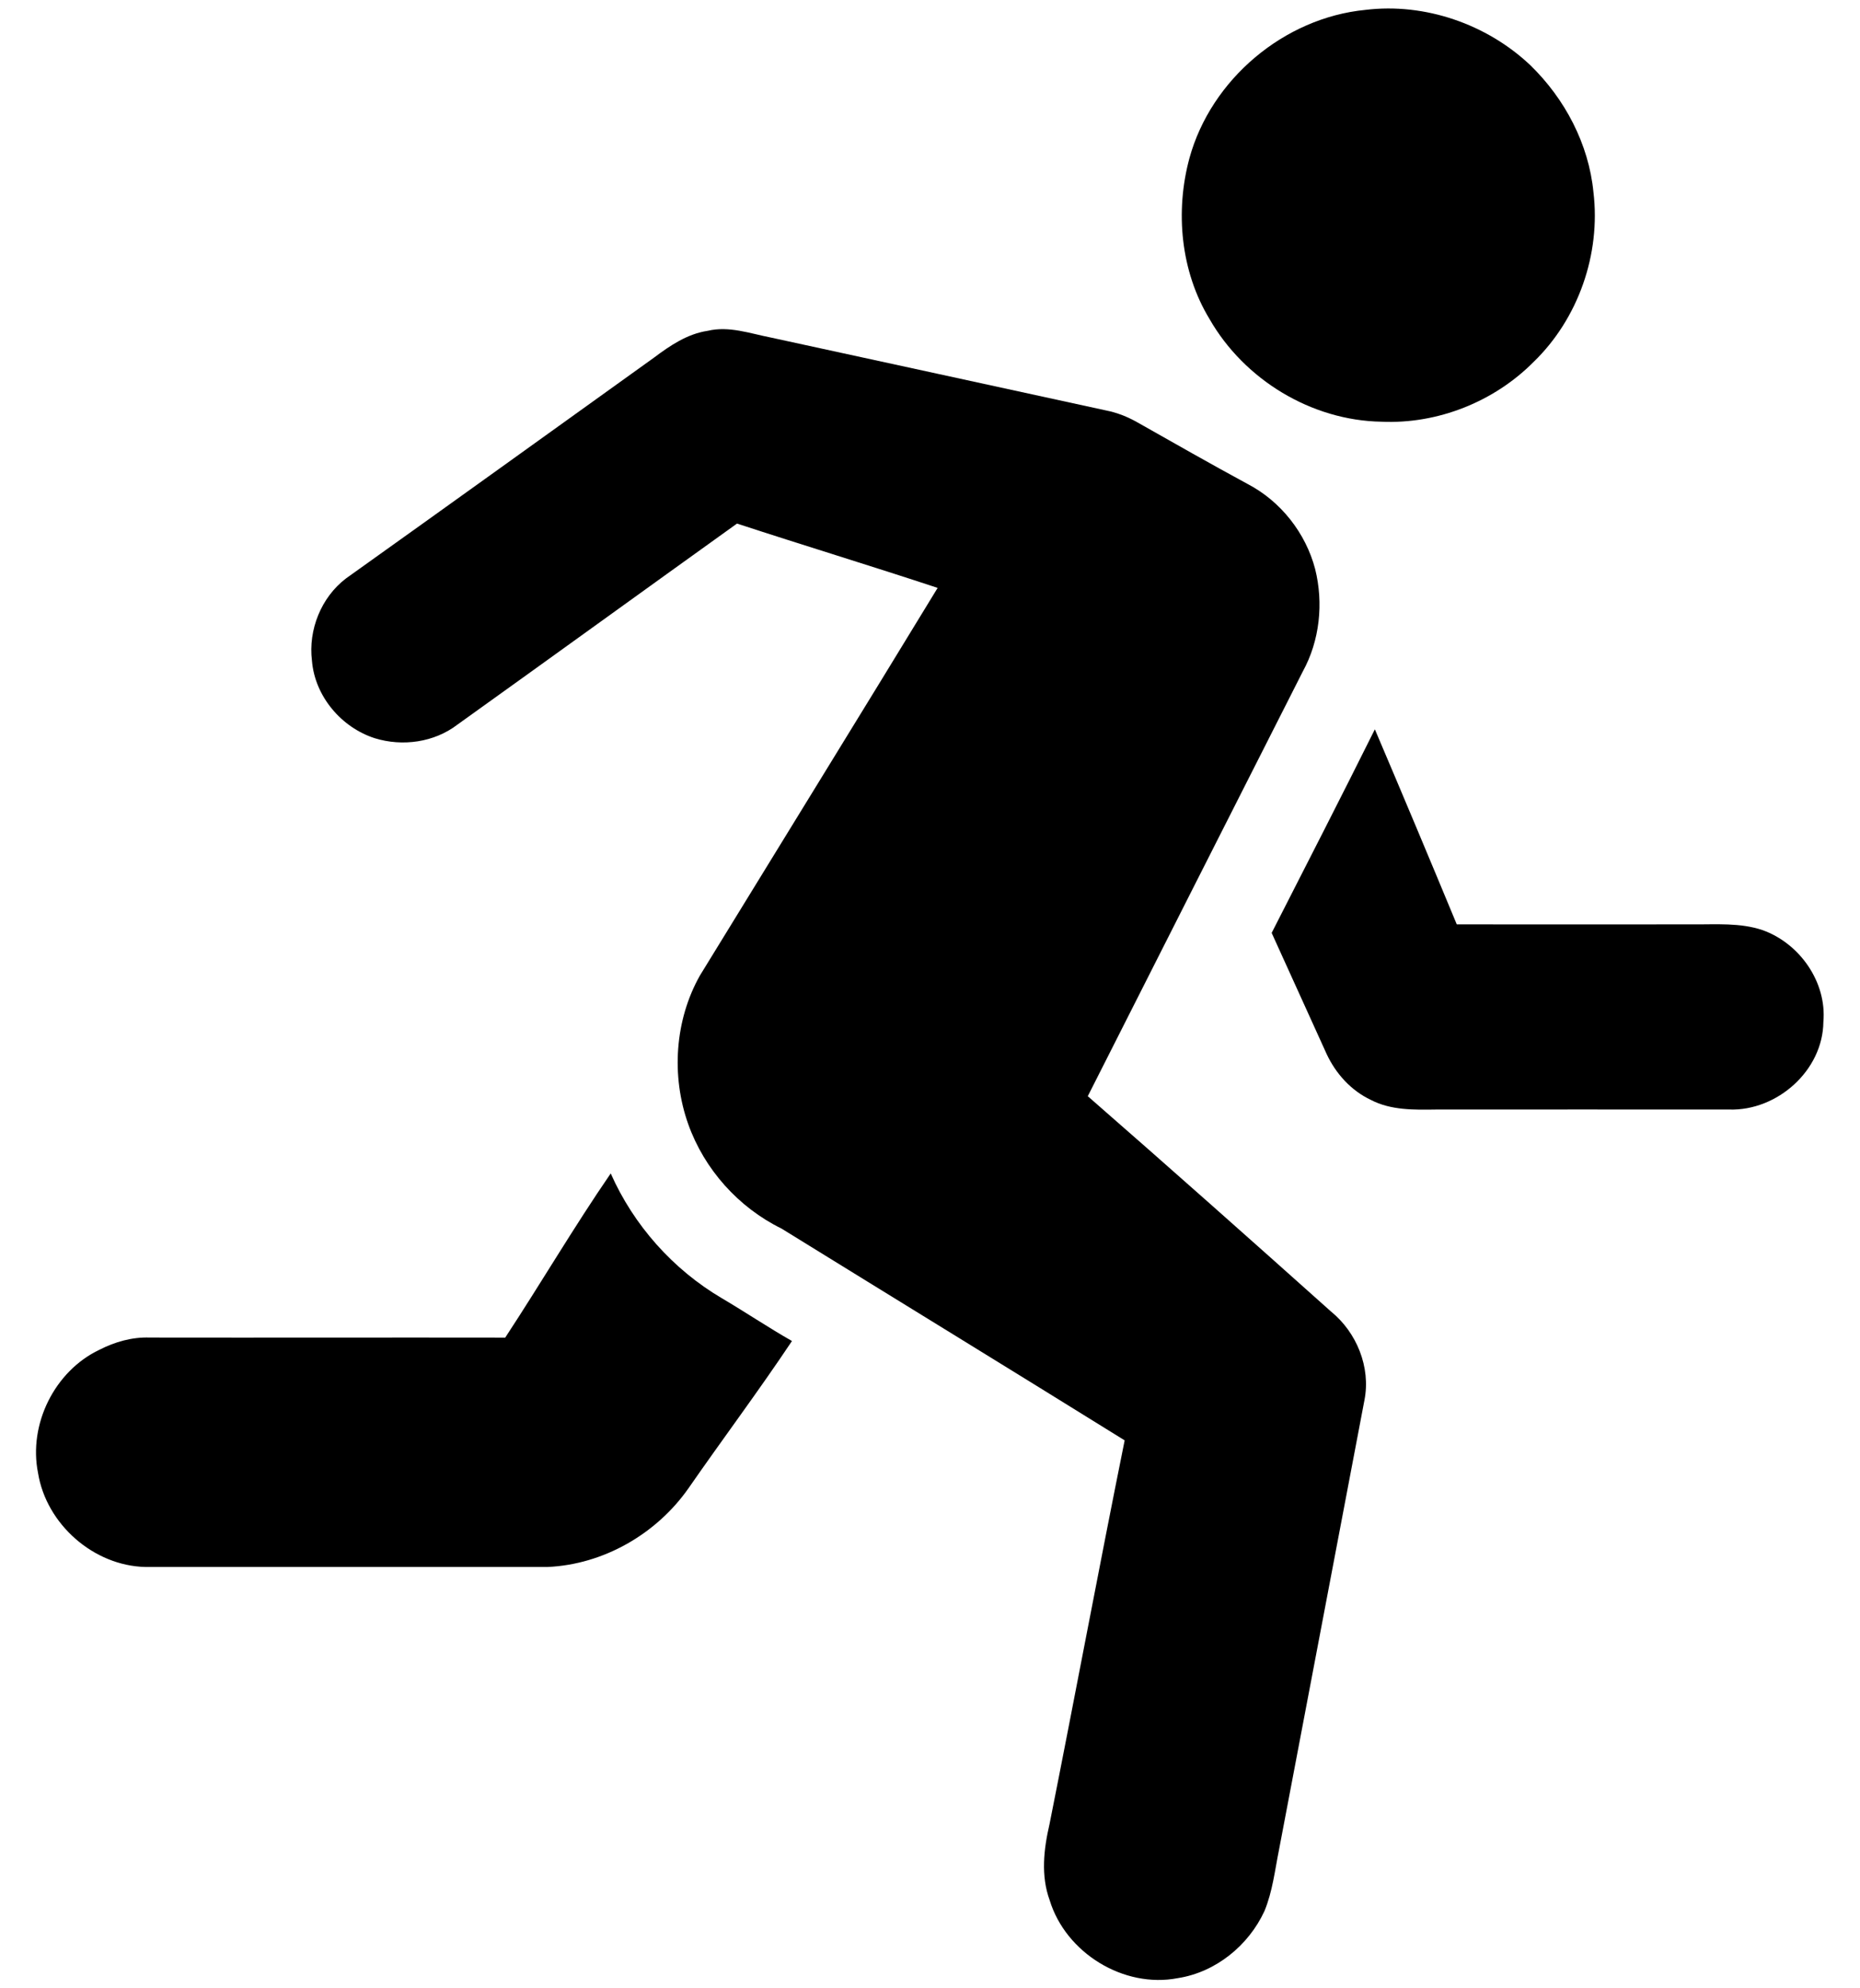 <svg width="29" height="31" viewBox="0 0 29 31"  xmlns="http://www.w3.org/2000/svg">
<path d="M21.289 0.154C22.216 0.041 23.183 0.376 23.86 1.017C24.399 1.54 24.771 2.246 24.844 2.996C24.96 3.96 24.608 4.969 23.91 5.644C23.293 6.265 22.414 6.614 21.54 6.575C20.446 6.557 19.398 5.919 18.857 4.972C18.407 4.229 18.32 3.297 18.545 2.466C18.883 1.237 20.019 0.278 21.289 0.154Z"/>
<path d="M11.033 5.158C11.366 5.078 11.696 5.2 12.02 5.263C13.762 5.64 15.502 6.021 17.243 6.399C17.417 6.433 17.583 6.499 17.737 6.587C18.308 6.91 18.878 7.235 19.454 7.547C19.969 7.816 20.358 8.311 20.505 8.872C20.638 9.405 20.577 9.989 20.311 10.472C19.193 12.678 18.076 14.884 16.96 17.091C18.232 18.201 19.494 19.323 20.752 20.448C21.152 20.773 21.374 21.316 21.274 21.828C20.83 24.164 20.387 26.501 19.942 28.838C19.877 29.16 19.841 29.491 19.714 29.797C19.466 30.333 18.955 30.749 18.366 30.841C17.52 31.006 16.616 30.447 16.366 29.627C16.226 29.245 16.273 28.83 16.363 28.443C16.76 26.449 17.133 24.45 17.535 22.457C15.755 21.351 13.968 20.257 12.185 19.155C11.514 18.826 10.982 18.232 10.731 17.528C10.463 16.777 10.52 15.906 10.913 15.209C12.148 13.194 13.39 11.184 14.619 9.166C13.579 8.822 12.531 8.504 11.491 8.163C10.037 9.206 8.588 10.255 7.133 11.297C6.771 11.575 6.276 11.643 5.844 11.51C5.321 11.342 4.909 10.855 4.864 10.303C4.804 9.821 5.007 9.313 5.395 9.018C6.999 7.874 8.597 6.724 10.198 5.575C10.447 5.388 10.717 5.205 11.033 5.158Z"/>
<path d="M19.827 14.545C20.366 13.488 20.908 12.432 21.436 11.371C21.867 12.383 22.292 13.396 22.713 14.412C23.939 14.414 25.166 14.412 26.392 14.412C26.756 14.415 27.131 14.383 27.482 14.502C28.06 14.709 28.484 15.312 28.429 15.933C28.421 16.691 27.709 17.322 26.961 17.299C25.437 17.299 23.912 17.297 22.387 17.299C22.046 17.304 21.686 17.311 21.376 17.15C21.067 17.005 20.827 16.74 20.684 16.433C20.398 15.804 20.112 15.175 19.827 14.545Z" />
<path d="M7.877 20.855C8.434 20.007 8.948 19.13 9.522 18.295C9.879 19.102 10.492 19.792 11.253 20.24C11.621 20.457 11.976 20.696 12.348 20.908C11.828 21.687 11.266 22.437 10.733 23.206C10.234 23.917 9.408 24.393 8.537 24.431C6.447 24.431 4.358 24.43 2.269 24.431C1.46 24.414 0.722 23.764 0.593 22.965C0.441 22.207 0.85 21.378 1.549 21.045C1.791 20.921 2.061 20.844 2.335 20.854C4.182 20.857 6.03 20.852 7.877 20.855Z"/>
</svg>
